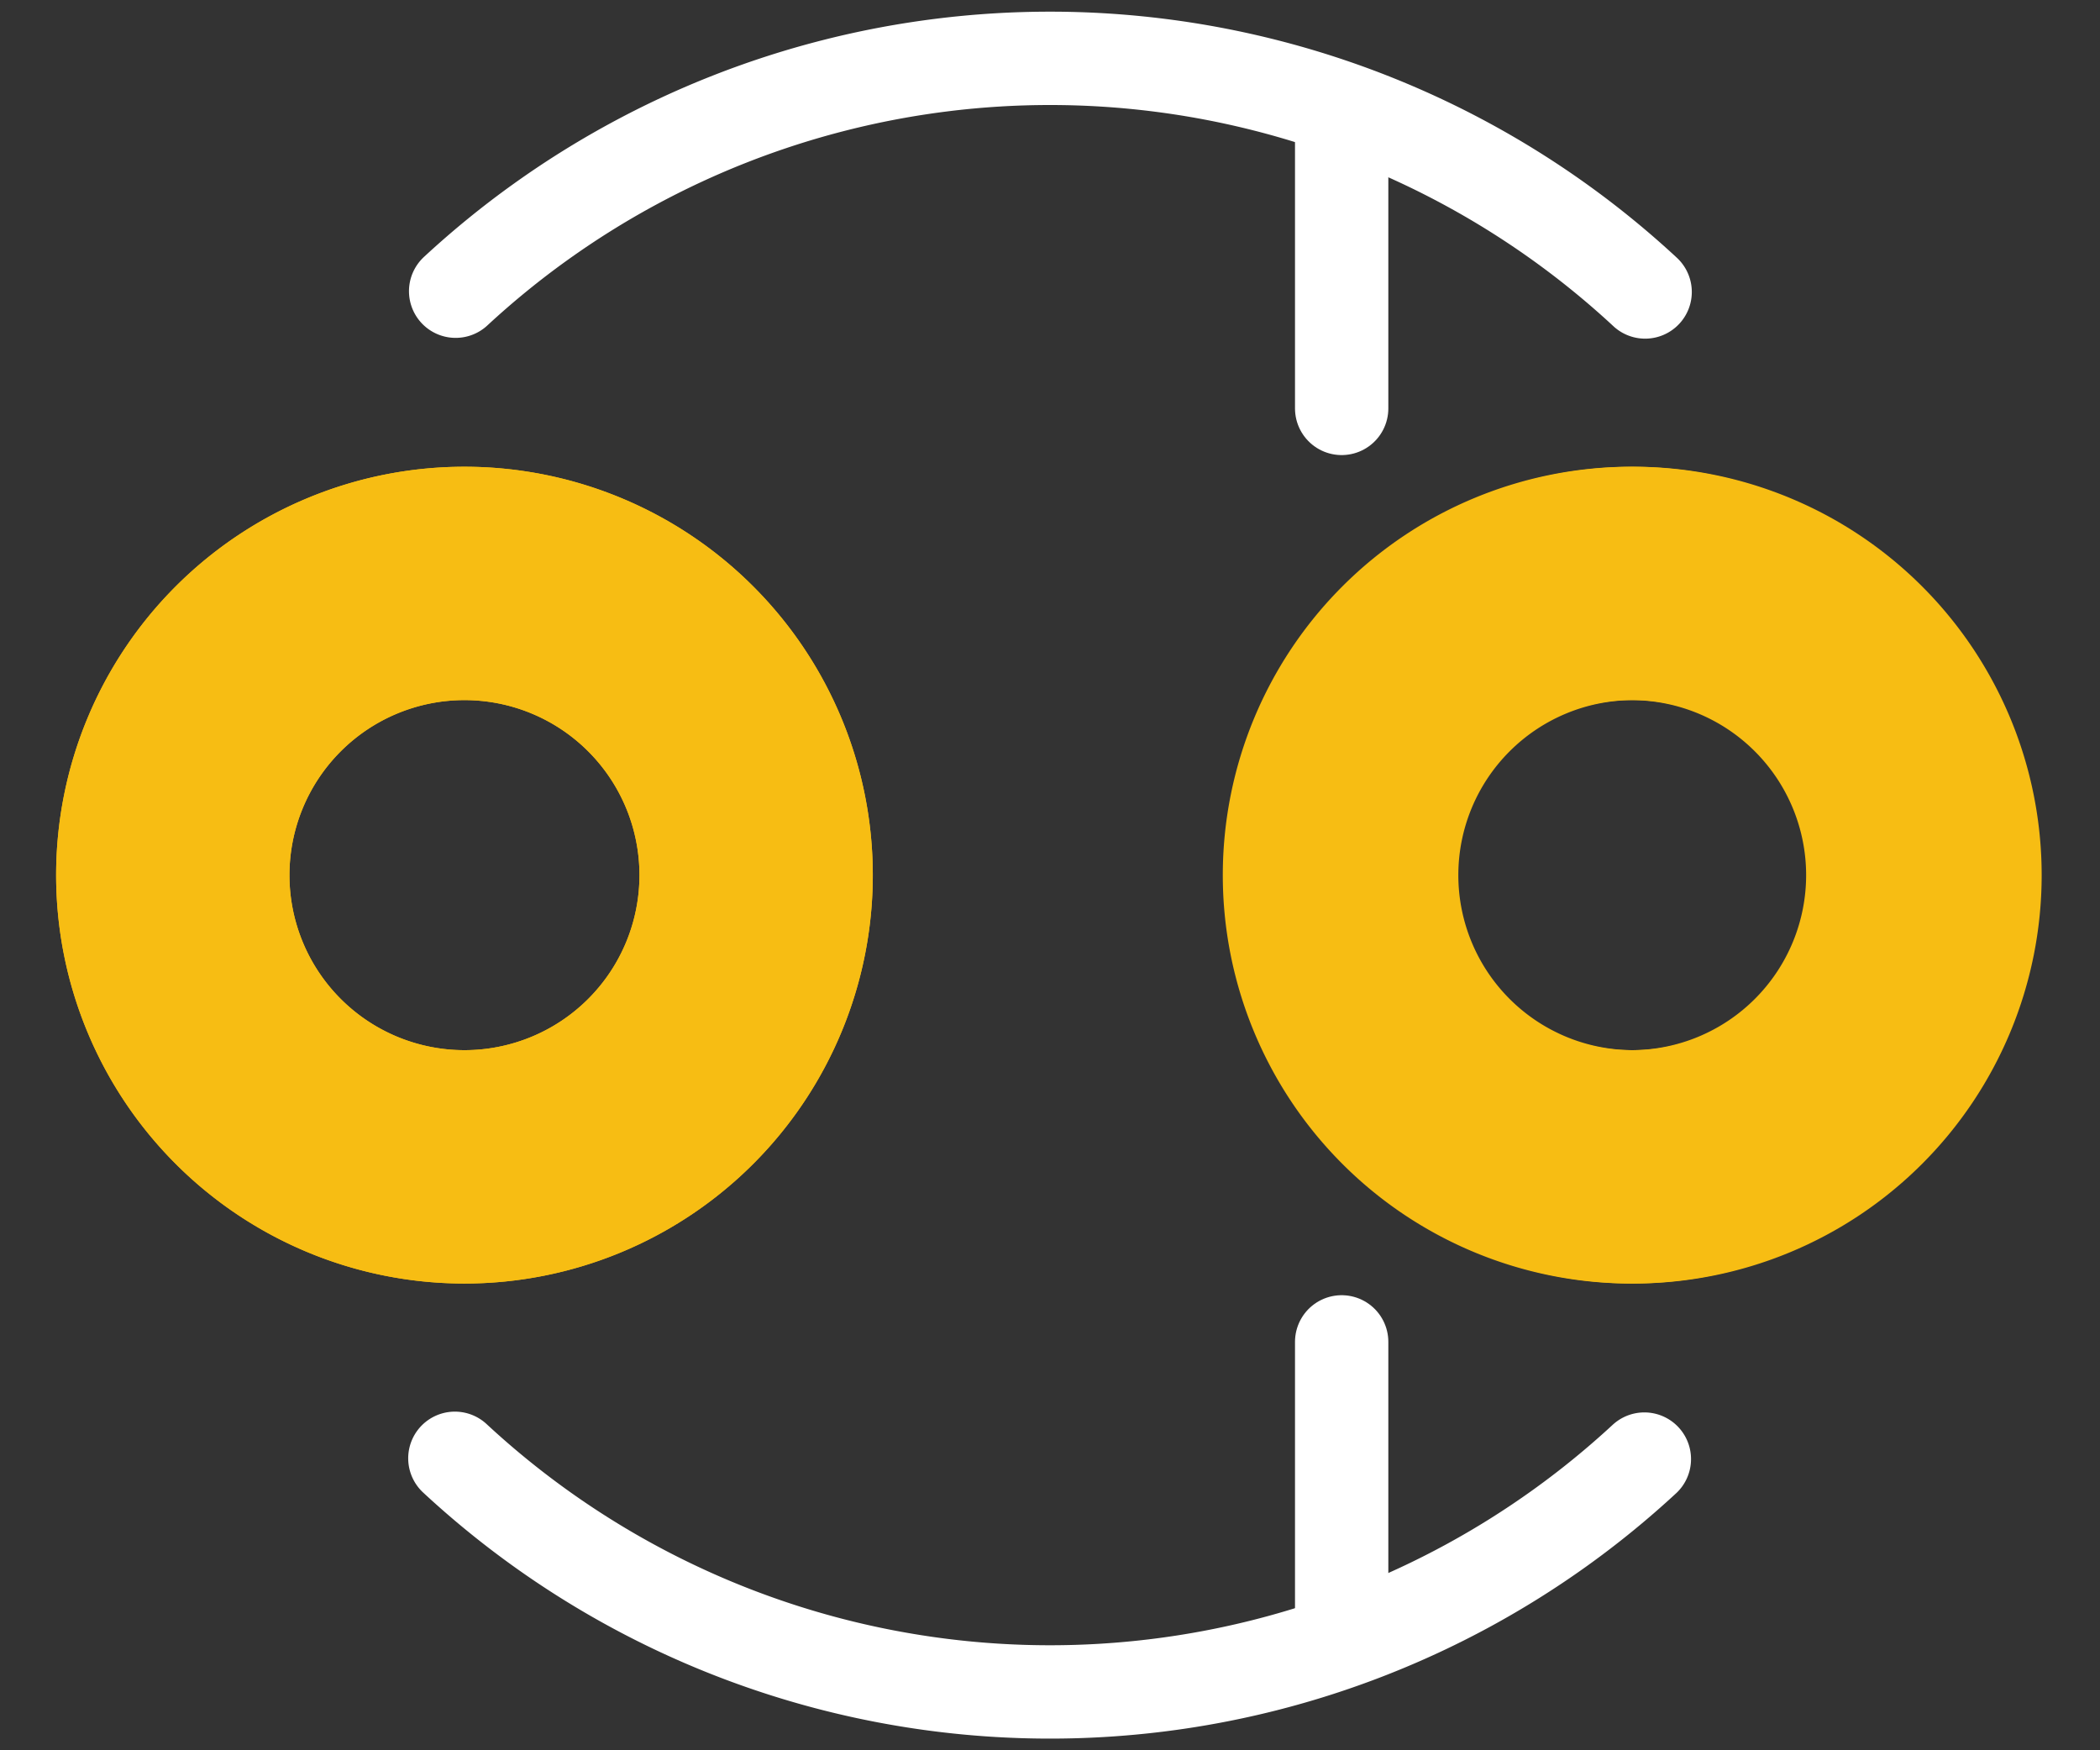 <?xml version="1.0" encoding="UTF-8" standalone="no"?>
<!-- Created with Inkscape (http://www.inkscape.org/) -->

<svg
   xmlns:svg="http://www.w3.org/2000/svg"
   xmlns="http://www.w3.org/2000/svg"
   version="1.1"
   width="16.2"
   height="13.5"
   id="svg2">
  <rect width="100%" height="100%" fill="#333333" stroke="none"/>
  <defs
     id="defs4" />
  <g
     transform="translate(-0.017,3.15)"
     id="layer1">
    <g
       id="copper0">
      <path
         d="m 5.85,3.6 a 2.25,2.25 0 1 1 -4.5,0 2.25,2.25 0 1 1 4.5,0 z"
         id="connector0pin"
         style="fill:none;stroke:#f7bd13;stroke-width:1.8;stroke-linecap:round;stroke-linejoin:round;stroke-miterlimit:4;stroke-opacity:1;stroke-dasharray:none" />
      <path
         d="m 14.867,3.6 a 2.25,2.25 0 0 1 -4.5,0 2.25,2.25 0 1 1 4.5,0 z"
         id="connector1pin"
         style="fill:none;stroke:#f7bd13;stroke-width:1.8;stroke-linecap:round;stroke-linejoin:round;stroke-miterlimit:4;stroke-opacity:1;stroke-dasharray:none" />
    </g>
    <g
       id="copper1">
      <path
         d="m 5.85,3.6 a 2.25,2.25 0 1 1 -4.5,0 2.25,2.25 0 1 1 4.5,0 z"
         id="path9"
         style="fill:none;stroke:#f7bd13;stroke-width:1.8;stroke-linecap:round;stroke-linejoin:round;stroke-miterlimit:4;stroke-opacity:1;stroke-dasharray:none" />
      <path
         d="m 14.85,3.6 a 2.25,2.25 0 0 1 -4.5,0 2.25,2.25 0 1 1 4.5,0 z"
         id="path11"
         style="fill:none;stroke:#f7bd13;stroke-width:1.8;stroke-linecap:round;stroke-linejoin:round;stroke-miterlimit:4;stroke-opacity:1;stroke-dasharray:none" />
    </g>
  </g>
  <g
     id="silkscreen">
    <path
       d="m 3.515,2.246 a 6.75,6.75 0 0 1 9.176,0.006"
       id="path3669"
       style="fill:none;stroke:#ffffff;stroke-width:0.72;stroke-linecap:round;stroke-linejoin:round;stroke-miterlimit:4;stroke-opacity:1;stroke-dasharray:none" />
    <path
       d="m 12.685,11.254 a 6.75,6.75 0 0 1 -9.176,-0.006"
       id="path3669-0"
       style="fill:none;stroke:#ffffff;stroke-width:0.72;stroke-linecap:round;stroke-linejoin:round;stroke-miterlimit:4;stroke-opacity:1;stroke-dasharray:none" />
    <path
       d="m 10.35,0.9 0,2.25"
       id="path2828"
       style="fill:none;stroke:#ffffff;stroke-width:0.72;stroke-linecap:round;stroke-linejoin:miter;stroke-miterlimit:4;stroke-opacity:1;stroke-dasharray:none" />
    <path
       d="m 10.35,12.6 0,-2.25"
       id="path3602"
       style="fill:none;stroke:#ffffff;stroke-width:0.72;stroke-linecap:round;stroke-linejoin:miter;stroke-miterlimit:4;stroke-opacity:1;stroke-dasharray:none" />
  </g>
</svg>
